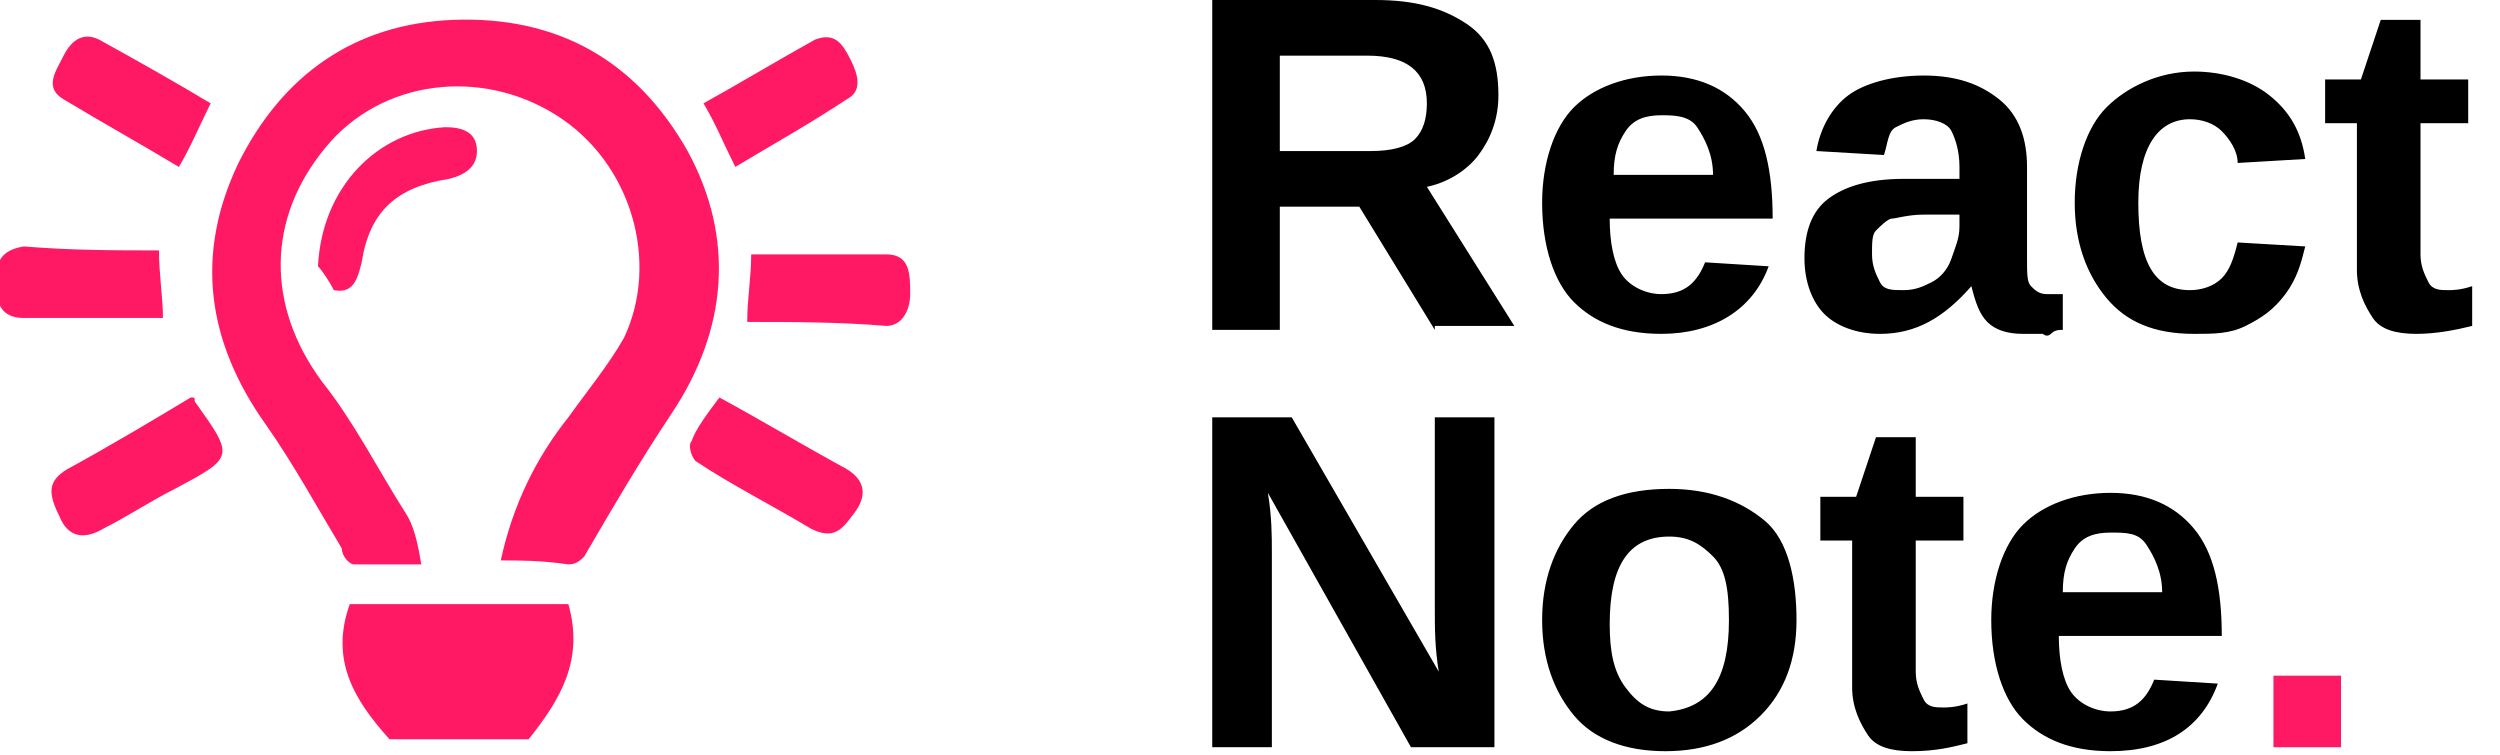 <svg xmlns="http://www.w3.org/2000/svg" viewBox="-362 288.3 62.9 19"><style>.st0{fill:#ff1965}</style><g id="Layer_4"><path d="M-325.9 296.6l-1.9-3.1h-2v3.1h-1.7v-8.3h4.1c1 0 1.7.2 2.3.6s.8 1 .8 1.8c0 .6-.2 1.1-.5 1.5s-.8.7-1.3.8l2.2 3.5h-2zm-.2-5.7c0-.8-.5-1.2-1.5-1.2h-2.2v2.4h2.3c.5 0 .9-.1 1.1-.3s.3-.5.3-.9zM-320.2 296.7c-1 0-1.7-.3-2.2-.8s-.8-1.4-.8-2.5c0-1 .3-1.9.8-2.4s1.3-.8 2.2-.8c.9 0 1.6.3 2.1.9s.7 1.5.7 2.7h-4.1c0 .6.1 1.1.3 1.4s.6.5 1 .5c.6 0 .9-.3 1.1-.8l1.6.1c-.4 1.1-1.4 1.7-2.7 1.7zm0-5.5c-.4 0-.7.1-.9.4s-.3.6-.3 1.1h2.5c0-.5-.2-.9-.4-1.2s-.6-.3-.9-.3zM-314.7 296.7c-.6 0-1.1-.2-1.4-.5s-.5-.8-.5-1.4c0-.7.2-1.2.6-1.5s1-.5 1.9-.5h1.4v-.3c0-.4-.1-.7-.2-.9s-.4-.3-.7-.3c-.3 0-.5.1-.7.2s-.2.4-.3.7l-1.7-.1c.1-.6.4-1.1.8-1.4s1.1-.5 1.9-.5c.8 0 1.4.2 1.9.6s.7 1 .7 1.7v2.3c0 .4 0 .6.1.7s.2.2.4.2h.4v.9c-.1 0-.2 0-.3.1s-.2 0-.2 0h-.2-.3c-.4 0-.7-.1-.9-.3s-.3-.5-.4-.9c-.7.8-1.4 1.2-2.3 1.2zm1.9-3h-.8c-.4 0-.7.1-.8.1s-.3.2-.4.3-.1.3-.1.6.1.5.2.7.3.2.6.2.5-.1.7-.2.4-.3.5-.6.2-.5.2-.8v-.3zM-306.8 296.7c-1 0-1.7-.3-2.2-.9s-.8-1.4-.8-2.4.3-1.9.8-2.4 1.3-.9 2.2-.9c.7 0 1.4.2 1.9.6s.8.9.9 1.6l-1.7.1c0-.3-.2-.6-.4-.8s-.5-.3-.8-.3c-.8 0-1.3.7-1.3 2.1 0 1.5.4 2.2 1.3 2.2.3 0 .6-.1.8-.3s.3-.5.4-.9l1.7.1c-.1.4-.2.8-.5 1.2s-.6.6-1 .8-.8.2-1.3.2zM-301.2 296.7c-.5 0-.9-.1-1.1-.4s-.4-.7-.4-1.2v-3.7h-.8v-1.1h.9l.5-1.5h1v1.5h1.2v1.1h-1.2v3.3c0 .3.1.5.2.7s.3.2.5.2c.1 0 .3 0 .6-.1v1c-.4.1-.9.2-1.4.2zM-326.5 307.1l-3.6-6.4c.1.6.1 1.1.1 1.5v4.9h-1.5v-8.3h2l3.7 6.4c-.1-.6-.1-1.1-.1-1.6v-4.8h1.5v8.3h-2.1zM-316.8 303.9c0 1-.3 1.8-.9 2.4s-1.4.9-2.4.9-1.8-.3-2.3-.9-.8-1.4-.8-2.4.3-1.8.8-2.4 1.3-.9 2.4-.9c1 0 1.8.3 2.4.8s.8 1.5.8 2.5zm-1.7 0c0-.8-.1-1.3-.4-1.6s-.6-.5-1.1-.5c-1 0-1.5.7-1.5 2.2 0 .7.1 1.2.4 1.6s.6.6 1.1.6c1-.1 1.5-.8 1.5-2.3zM-313.9 307.2c-.5 0-.9-.1-1.1-.4s-.4-.7-.4-1.2v-3.7h-.8v-1.1h.9l.5-1.5h1v1.5h1.2v1.1h-1.2v3.3c0 .3.1.5.2.7s.3.2.5.2c.1 0 .3 0 .6-.1v1c-.4.1-.8.2-1.4.2zM-308.9 307.2c-1 0-1.7-.3-2.2-.8s-.8-1.4-.8-2.5c0-1 .3-1.9.8-2.4s1.3-.8 2.2-.8c.9 0 1.6.3 2.1.9s.7 1.5.7 2.7h-4.1c0 .6.1 1.1.3 1.4s.6.5 1 .5c.6 0 .9-.3 1.1-.8l1.6.1c-.4 1.1-1.3 1.7-2.7 1.7zm0-5.5c-.4 0-.7.1-.9.4s-.3.6-.3 1.1h2.5c0-.5-.2-.9-.4-1.2s-.5-.3-.9-.3z"/><path class="st0" d="M-304.8 307.1v-1.8h1.7v1.8h-1.7z"/></g><g id="Layer_3"><path id="XMLID_59_" class="st0" d="M-349.4 302.4c.3-1.4.9-2.6 1.7-3.6.5-.7 1-1.3 1.4-2 .9-1.9.2-4.4-1.7-5.6-1.9-1.2-4.4-.9-5.8.8-1.5 1.8-1.5 4-.1 5.9.8 1 1.4 2.2 2.1 3.3.2.3.3.7.4 1.3h-1.7c-.1 0-.3-.2-.3-.4-.6-1-1.2-2.1-1.9-3.1-1.5-2.1-1.8-4.3-.7-6.6 1.1-2.2 2.9-3.5 5.4-3.6 2.6-.1 4.6 1 5.9 3.3 1.2 2.2 1 4.5-.4 6.6-.8 1.2-1.5 2.4-2.2 3.6-.1.1-.2.2-.4.2-.7-.1-1.2-.1-1.7-.1z"/><path id="XMLID_58_" class="st0" d="M-347.7 303.5c.4 1.4-.2 2.4-1 3.4h-3.5c-.9-1-1.5-2-1-3.4h5.5z"/><path id="XMLID_57_" class="st0" d="M-357.2 298.3c.1 0 .1 0 .1.1 1 1.4 1 1.4-.5 2.2-.6.3-1.2.7-1.8 1-.5.3-.9.2-1.1-.3-.3-.6-.3-.9.2-1.2 1.1-.6 2.1-1.2 3.1-1.8z"/><path id="XMLID_56_" class="st0" d="M-343.9 298.3c1.1.6 2.1 1.2 3.2 1.8.5.3.5.7.2 1.1-.3.4-.5.7-1.1.4-1-.6-2-1.1-2.9-1.7-.1-.1-.2-.4-.1-.5.1-.3.4-.7.7-1.1z"/><path id="XMLID_55_" class="st0" d="M-358 294.6c0 .6.1 1.2.1 1.7h-3.5c-.6 0-.7-.4-.7-.9s.1-.8.7-.9c1.2.1 2.3.1 3.4.1z"/><path id="XMLID_54_" class="st0" d="M-343.2 296.4c0-.6.1-1.1.1-1.7h3.4c.6 0 .6.5.6 1 0 .4-.2.8-.6.8-1.2-.1-2.4-.1-3.5-.1z"/><path id="XMLID_53_" class="st0" d="M-356.7 290.9c-.3.6-.5 1.1-.8 1.6-1-.6-1.9-1.1-2.9-1.7-.5-.3-.2-.7 0-1.1.2-.4.5-.6.9-.4.9.5 1.8 1 2.8 1.6z"/><path id="XMLID_52_" class="st0" d="M-343.5 292.5c-.3-.6-.5-1.1-.8-1.6.9-.5 1.9-1.1 2.8-1.6.5-.2.7.1.9.5.2.4.3.8-.1 1-.9.6-1.8 1.1-2.8 1.7z"/><path id="XMLID_51_" class="st0" d="M-354 295c.1-2 1.5-3.4 3.2-3.5.4 0 .8.1.8.6 0 .4-.3.6-.7.7-1.3.2-2 .8-2.2 2.1-.1.4-.2.8-.7.7-.1-.2-.3-.5-.4-.6z"/></g></svg>